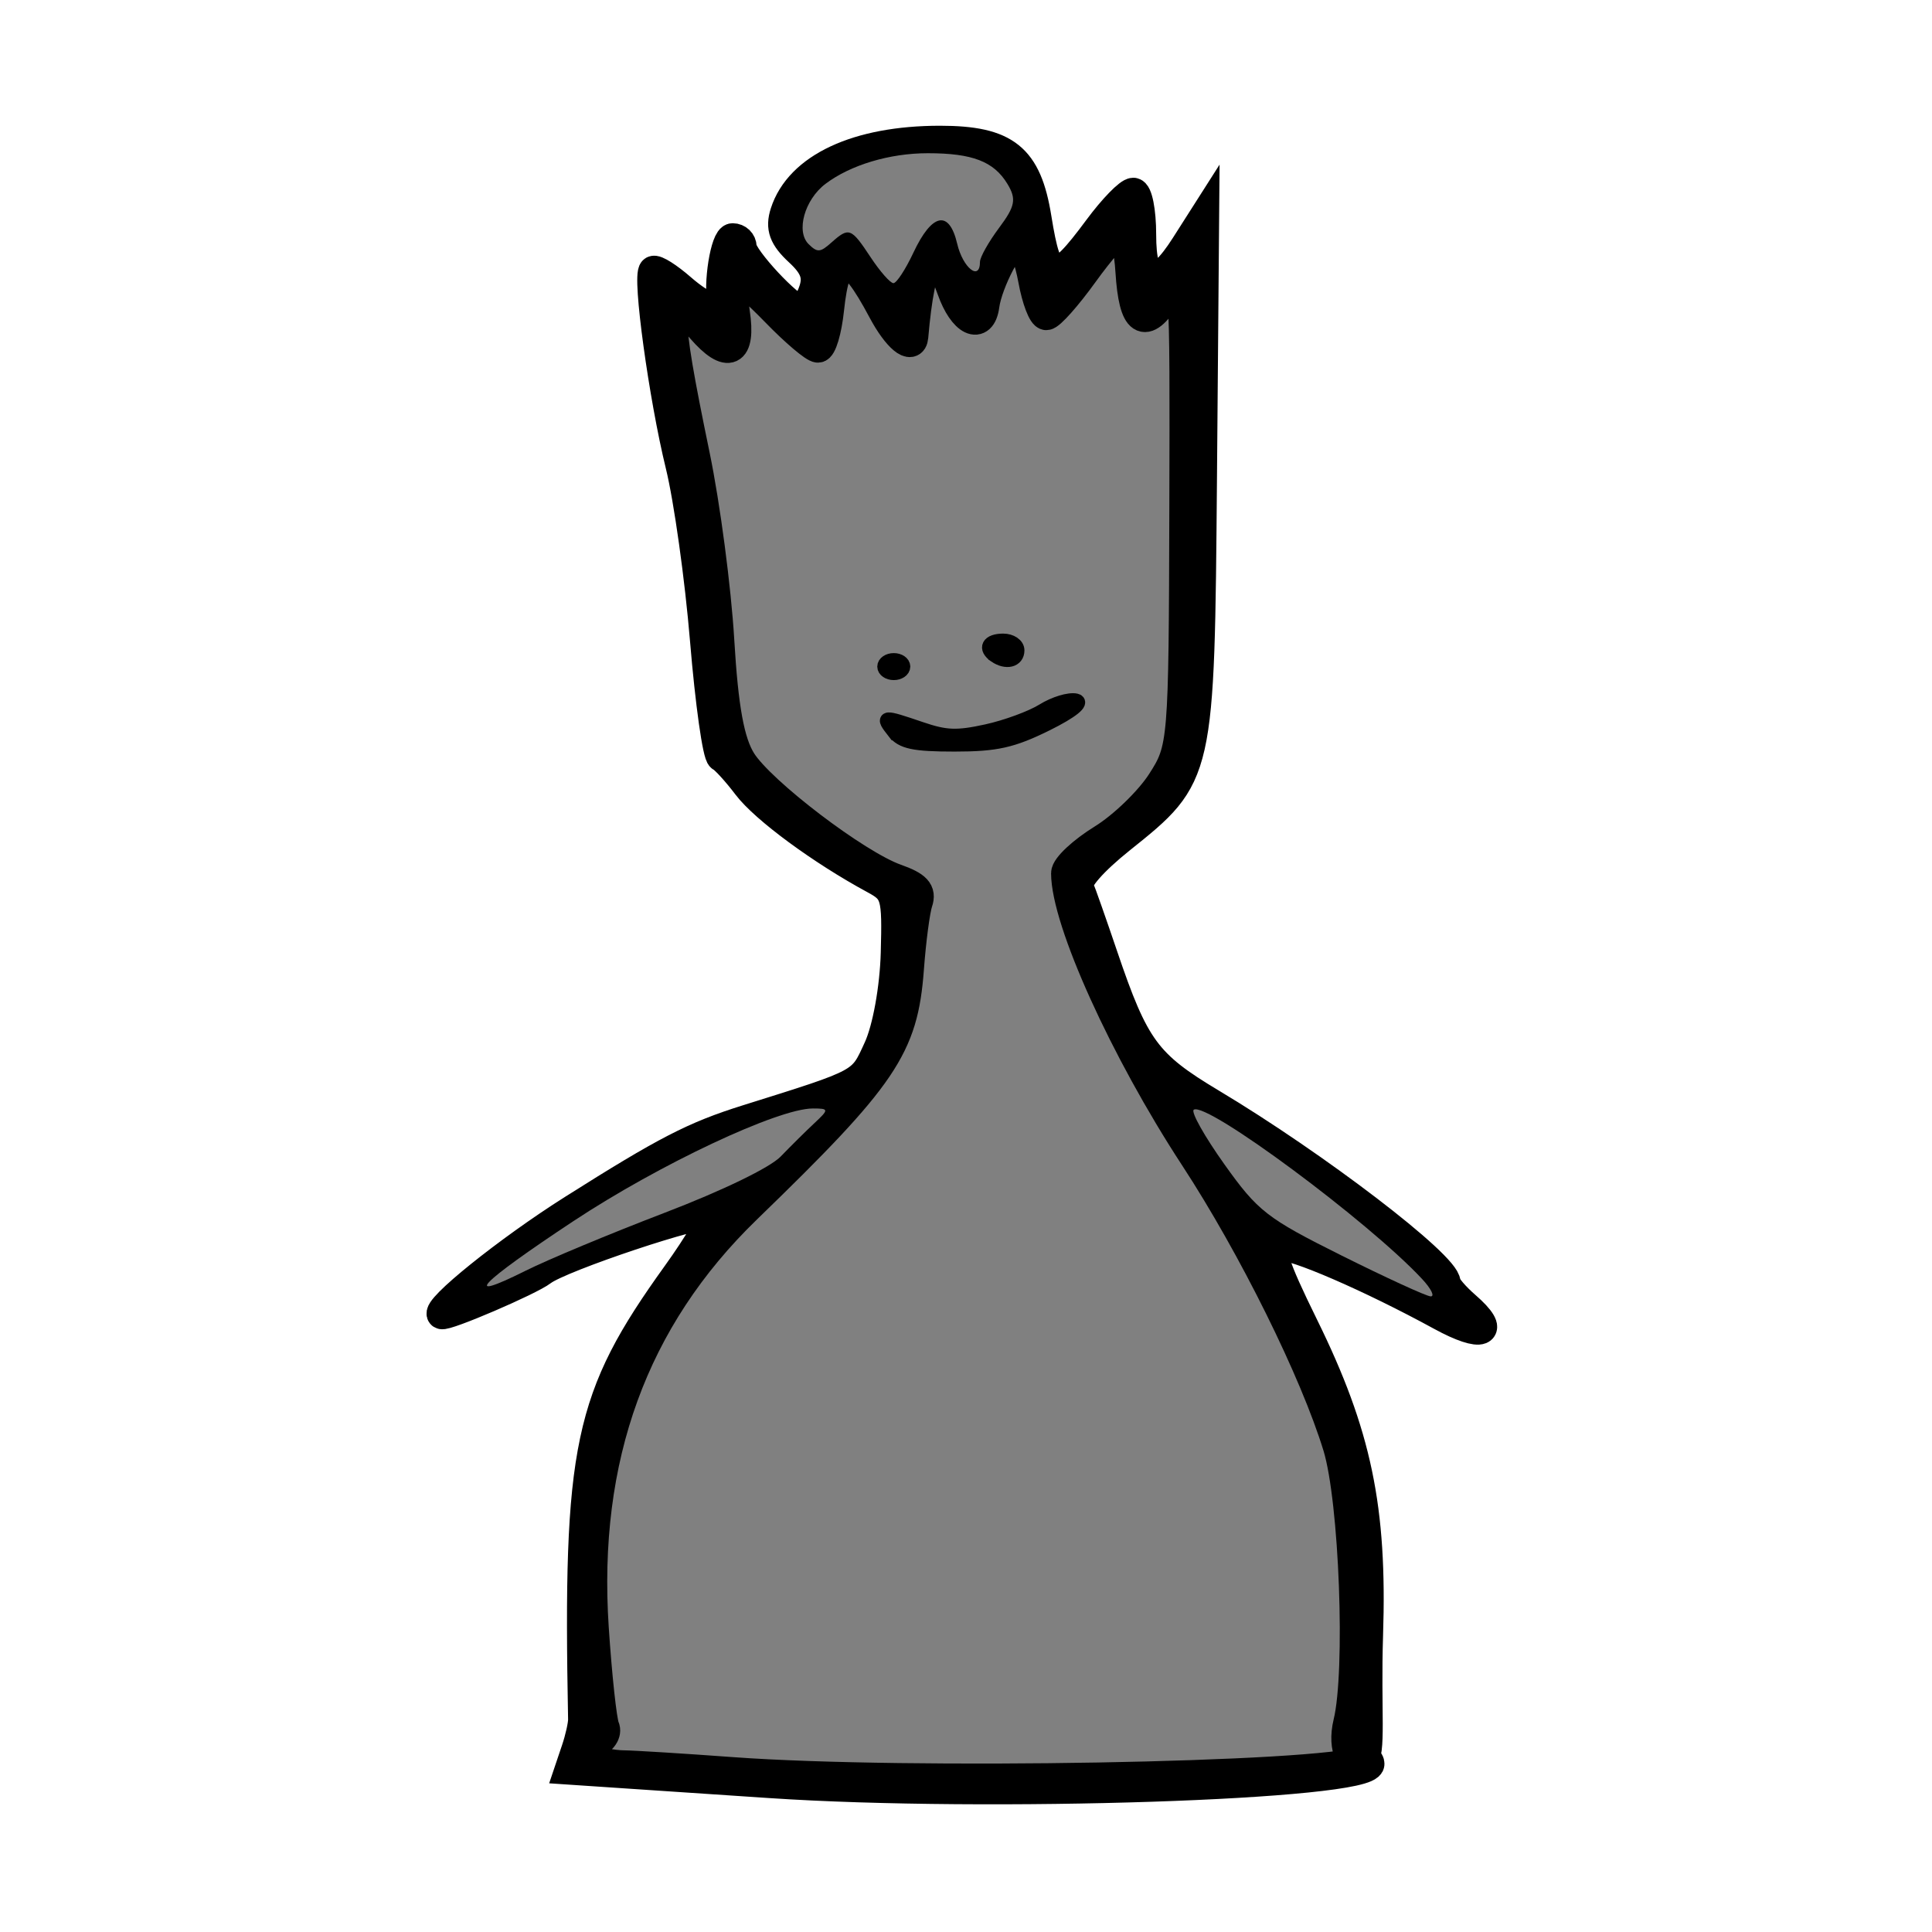 <?xml version="1.0" encoding="UTF-8" standalone="no"?>
<!-- Created with Inkscape (http://www.inkscape.org/) -->

<svg
   xmlns:dc="http://purl.org/dc/elements/1.1/"
   xmlns:cc="http://creativecommons.org/ns#"
   xmlns:rdf="http://www.w3.org/1999/02/22-rdf-syntax-ns#"
   xmlns:svg="http://www.w3.org/2000/svg"
   xmlns="http://www.w3.org/2000/svg"
   xmlns:sodipodi="http://sodipodi.sourceforge.net/DTD/sodipodi-0.dtd"
   xmlns:inkscape="http://www.inkscape.org/namespaces/inkscape"
   version="1.1"
   id="svg2"
   width="400"
   height="400"
   viewBox="0 0 400 400"
   sodipodi:docname="Queen-Black.svg"
   inkscape:version="0.92.3 (2405546, 2018-03-11)">
  <defs
     id="defs6" />
  <sodipodi:namedview
     pagecolor="#ffffff"
     bordercolor="#666666"
     borderopacity="1"
     objecttolerance="10"
     gridtolerance="10"
     guidetolerance="10"
     inkscape:pageopacity="0"
     inkscape:pageshadow="2"
     inkscape:window-width="1558"
     inkscape:window-height="857"
     id="namedview4"
     showgrid="false"
     inkscape:zoom="1.306273"
     inkscape:cx="-105.79539"
     inkscape:cy="234.15278"
     inkscape:window-x="0"
     inkscape:window-y="0"
     inkscape:window-maximized="0"
     inkscape:current-layer="svg2" />
  <path
     style="fill:#808080;fill-opacity:1;fill-rule:nonzero;stroke:none;stroke-width:0;stroke-miterlimit:4;stroke-dasharray:none;stroke-dashoffset:0;stroke-opacity:1"
     d="m 176.152,367.299 c -23.454,-0.56 -47.359,-2.003 -51.865,-3.131 -3.163,-0.792 -3.7,-1.824 -1.339,-2.574 2.333,-0.74 3.005,-2.688 2.276,-6.591 -1.351,-7.233 -2.431,-26.554 -1.92,-34.365 1.461,-22.344 8.047,-40.932 20.209,-57.032 1.908,-2.526 10.225,-11.488 18.481,-19.914 21.92,-22.372 25.014,-27.435 26.763,-43.8 0.44,-4.114 1.016,-9.437 1.28,-11.829 l 0.481,-4.348 -5.052,-2.291 c -10.28,-4.661 -29.318,-19.649 -32.312,-25.438 -1.412,-2.731 -3.178,-13.533 -3.808,-23.287 -0.735,-11.393 -3.145,-28.678 -6.175,-44.301 -3.294,-16.98 -4.014,-23.449 -2.609,-23.449 0.546,0 2.815,1.722 5.041,3.828 2.226,2.105 4.37,3.828 4.765,3.828 2.02,0 2.623,-2.421 2.099,-8.426 -0.294,-3.365 -0.297,-6.119 -0.007,-6.119 0.29,0 3.598,2.922 7.351,6.494 8.964,8.531 9.586,8.85 10.914,5.603 0.568,-1.39 1.278,-4.561 1.578,-7.046 0.544,-4.507 1.735,-8.113 2.682,-8.113 1.02,0 4.518,4.342 6.805,8.445 2.714,4.87 5.08,7.631 6.54,7.631 0.697,0 1.273,-1.987 1.832,-6.322 0.874,-6.771 1.983,-10.52 3.112,-10.52 0.624,0 3.931,6.172 3.931,7.337 0,0.255 0.712,1.465 1.583,2.688 1.618,2.273 4.361,2.985 4.875,1.266 2.283,-7.635 3.123,-9.815 4.726,-12.276 1.038,-1.594 2.21,-2.699 2.604,-2.456 0.394,0.243 1.088,1.892 1.544,3.664 2.291,8.914 3.154,11.259 4.146,11.259 0.584,0 4.217,-3.994 8.073,-8.875 3.856,-4.881 7.188,-8.698 7.405,-8.481 0.217,0.217 0.885,3.906 1.484,8.198 0.6,4.292 1.279,8.109 1.509,8.481 0.951,1.539 3.472,0.486 5.816,-2.431 2.153,-2.679 2.573,-2.917 3.044,-1.722 0.792,2.009 0.737,79.716 -0.063,87.977 -0.417,4.305 -1.264,8.13 -2.214,9.992 -2.186,4.285 -8.06,10.58 -13.07,14.007 -2.357,1.612 -5.268,3.971 -6.469,5.241 -1.964,2.077 -2.128,2.645 -1.63,5.631 1.927,11.543 11.944,32.869 26.372,56.143 9.35,15.083 15.44,26.216 21.026,38.44 6.428,14.066 8.639,20.408 10.041,28.802 1.697,10.165 2.343,36.829 1.13,46.664 -0.714,5.788 -0.753,8.357 -0.145,9.494 0.778,1.454 0.566,1.591 -3.157,2.036 -14.574,1.744 -66.513,2.78 -99.683,1.988 z"
     id="path838"
     inkscape:connector-curvature="0" />
  <path
     style="fill:#000000;stroke-width:6;fill-opacity:1;stroke:#000000;stroke-opacity:1;stroke-miterlimit:4;stroke-dasharray:none"
     d="m 159.566,369.287 c -9.207,-0.616 -22.374,-1.499 -29.26,-1.962 l -12.52,-0.842 1.434,-4.25 c 0.789,-2.338 1.417,-5.158 1.396,-6.268 -1.074,-56.45 1.054,-66.52 19.477,-92.155 4.538,-6.315 7.748,-11.826 7.132,-12.246 -1.615,-1.103 -31.192,8.769 -34.928,11.658 -2.593,2.005 -20.083,9.512 -20.885,8.965 -1.555,-1.062 13.732,-13.358 27.147,-21.835 19.261,-12.171 25.112,-15.192 36.082,-18.628 24.372,-7.634 23.76,-7.302 27.147,-14.709 1.845,-4.034 3.362,-12.427 3.562,-19.714 0.328,-11.906 0.06,-12.846 -4.348,-15.229 -10.928,-5.909 -22.69,-14.562 -26.343,-19.381 -2.156,-2.844 -4.581,-5.505 -5.388,-5.912 -0.807,-0.407 -2.344,-11.305 -3.414,-24.217 -1.071,-12.912 -3.356,-29.229 -5.079,-36.258 -3.46,-14.115 -6.916,-39.33 -5.526,-40.321 0.487,-0.347 3.119,1.318 5.849,3.7 4.577,3.995 8.938,5.723 8.383,3.322 -0.943,-4.081 0.607,-13.79 2.203,-13.79 1.083,0 1.969,0.854 1.969,1.897 0,2.257 9.909,12.902 12.01,12.902 0.805,0 2.037,-1.785 2.739,-3.967 0.942,-2.93 0.157,-5 -3.003,-7.92 -3.228,-2.982 -3.953,-4.967 -2.952,-8.079 3.02,-9.393 15.06,-15.015 32.159,-15.015 13.654,0 18.077,3.549 20.099,16.127 2.218,13.801 3.807,14.067 12.656,2.118 3.048,-4.115 6.322,-7.482 7.276,-7.482 0.954,0 1.735,3.935 1.735,8.745 0,10.673 3.141,11.487 8.981,2.327 l 4.057,-6.364 -0.448,54.22 c -0.512,61.956 -0.483,61.828 -16.92,74.986 -5.743,4.597 -9.201,8.545 -8.64,9.863 0.515,1.209 2.781,7.646 5.037,14.306 6.456,19.06 8.947,22.458 22.327,30.462 21.614,12.928 48.629,33.593 48.629,37.197 0,0.696 1.844,2.867 4.097,4.824 6.451,5.603 3.48,6.837 -5.128,2.131 -14.573,-7.968 -30.629,-14.922 -33.471,-14.495 -2.251,0.338 -1.214,3.706 5.084,16.52 11.016,22.412 14.226,37.775 13.372,63.997 -0.504,15.492 0.716,24.71 -1.188,25.978 -2.182,1.454 -4.479,-2.264 -3.116,-7.858 2.57,-10.547 1.236,-46.028 -2.147,-57.112 -4.736,-15.517 -17.537,-41.375 -29.672,-59.937 -14.494,-22.172 -26.611,-48.946 -26.611,-58.802 0,-1.332 3.439,-4.543 7.642,-7.138 4.203,-2.594 9.682,-7.89 12.174,-11.769 4.451,-6.927 4.534,-7.933 4.667,-56.628 0.134,-49.231 0.11,-49.537 -3.483,-43.91 -4.609,7.217 -6.997,5.631 -7.673,-5.097 -0.289,-4.594 -1.135,-8.358 -1.88,-8.365 -0.745,-0.006 -4.19,3.924 -7.656,8.734 -3.466,4.81 -6.965,8.745 -7.774,8.745 -0.81,0 -2.079,-3.32 -2.822,-7.378 -0.742,-4.058 -2.042,-7.671 -2.889,-8.028 -1.554,-0.656 -6.365,8.48 -7.009,13.312 -0.7,5.252 -4.588,3.387 -6.948,-3.333 -3.675,-10.465 -6.302,-7.154 -7.774,9.801 -0.255,2.937 -3.51,0.242 -6.499,-5.382 -6.782,-12.758 -9.609,-12.838 -10.936,-0.308 -0.468,4.424 -1.545,8.044 -2.393,8.044 -0.848,0 -4.777,-3.33 -8.731,-7.4 -3.954,-4.07 -7.71,-7.4 -8.345,-7.4 -0.635,0 -0.652,3.33 -0.037,7.4 1.291,8.546 -1.521,9.869 -7.147,3.363 -7.383,-8.538 -7.544,-4.787 -1.127,26.235 2.143,10.36 4.417,27.614 5.052,38.344 0.832,14.042 2.108,21.025 4.552,24.923 3.972,6.333 23.814,21.44 31.922,24.304 4.299,1.519 5.376,2.682 4.6,4.968 -0.557,1.642 -1.373,7.828 -1.812,13.748 -1.209,16.281 -5.2,22.179 -33.683,49.78 -23.426,22.7 -33.909,51.523 -31.564,86.778 0.664,9.99 1.658,19.177 2.208,20.417 0.577,1.301 -0.494,2.855 -2.533,3.675 -3.073,1.236 -3.148,1.596 -0.579,2.77 1.625,0.742 4.727,1.369 6.893,1.393 2.166,0.024 12.359,0.66 22.649,1.413 35.945,2.63 122.317,1.105 130.478,-2.303 0.812,-0.339 1.477,-0.024 1.477,0.701 0,4.465 -79.366,7.081 -124.078,4.091 z"
     id="path831"
     inkscape:connector-curvature="0"
     sodipodi:nodetypes="csccsscccscsccccsccccssscsssscssccsssssscccsscccssccscccssccsssscscsccscccccscccccscscc" />
  <g
     id="g836"
     style="fill:#000000;fill-opacity:1;stroke:#000000;stroke-width:2.9;stroke-miterlimit:4;stroke-dasharray:none;stroke-opacity:1"
     transform="translate(-8)">
    <path
       id="path823"
       d="m 193.047,151.465 c -2.539,-3.241 -2.293,-3.266 5.616,-0.571 5.178,1.765 7.458,1.85 13.597,0.507 4.056,-0.887 9.306,-2.814 11.666,-4.282 2.36,-1.468 5.444,-2.407 6.855,-2.085 1.524,0.347 -0.935,2.315 -6.063,4.853 -7.114,3.521 -10.463,4.269 -19.095,4.269 -8.452,0 -10.873,-0.518 -12.575,-2.691 z"
       style="fill:#000000;fill-opacity:1;stroke:#000000;stroke-width:2.9;stroke-miterlimit:4;stroke-dasharray:none;stroke-opacity:1"
       inkscape:connector-curvature="0" />
    <path
       id="path821"
       d="m 191.078,138.011 c 0,-0.74 0.886,-1.345 1.969,-1.345 1.083,0 1.969,0.605 1.969,1.345 0,0.74 -0.886,1.345 -1.969,1.345 -1.083,0 -1.969,-0.605 -1.969,-1.345 z"
       style="fill:#000000;fill-opacity:1;stroke:#000000;stroke-width:2.9;stroke-miterlimit:4;stroke-dasharray:none;stroke-opacity:1"
       inkscape:connector-curvature="0" />
    <path
       id="path817"
       d="m 214.055,135.769 c -2.266,-1.548 -1.434,-3.139 1.641,-3.139 1.625,0 2.954,0.908 2.954,2.018 0,2.101 -2.329,2.669 -4.595,1.121 z"
       style="fill:#000000;fill-opacity:1;stroke:#000000;stroke-width:2.9;stroke-miterlimit:4;stroke-dasharray:none;stroke-opacity:1"
       inkscape:connector-curvature="0" />
  </g>
  <path
     style="fill:#808080;stroke-width:1.628;fill-opacity:1"
     d="m 189.108,52.315 c 3.847,-8.208 7.41,-8.938 9.067,-1.857 1.174,5.015 4.719,7.831 4.719,3.749 0,-0.953 1.789,-4.131 3.976,-7.061 3.324,-4.454 3.603,-5.942 1.699,-9.081 -2.811,-4.635 -7.244,-6.342 -16.475,-6.342 -7.905,0 -15.991,2.42 -21.185,6.341 -4.331,3.269 -6.168,9.863 -3.481,12.494 1.804,1.767 2.389,1.726 4.702,-0.336 3.642,-3.246 4.083,-3.082 8.116,3.027 1.954,2.96 4.083,5.378 4.73,5.375 0.648,-0.004 2.507,-2.843 4.132,-6.31 z"
     id="path825" />
  <path
     style="fill:#808080;stroke-width:1.628;fill-opacity:1"
     d="m 294.442,264.815 c -11.093,-11.927 -44.686,-36.832 -47.286,-35.057 -0.632,0.432 2.223,5.518 6.345,11.304 6.921,9.715 8.773,11.157 24.234,18.87 9.207,4.593 17.507,8.403 18.444,8.467 0.937,0.064 0.155,-1.549 -1.738,-3.584 z"
     id="path829" />
  <path
     style="fill:#808080;stroke-width:1.628;fill-opacity:1"
     d="m 137.563,251.108 c 12.057,-4.617 21.864,-9.371 24.081,-11.673 2.057,-2.136 5.198,-5.246 6.98,-6.911 3.04,-2.84 3.019,-3.027 -0.332,-3.027 -7.193,0 -31.789,11.572 -49.564,23.318 -19.485,12.877 -23.524,17.073 -9.875,10.26 4.604,-2.298 17.524,-7.683 28.711,-11.968 z"
     id="path827" />
</svg>
